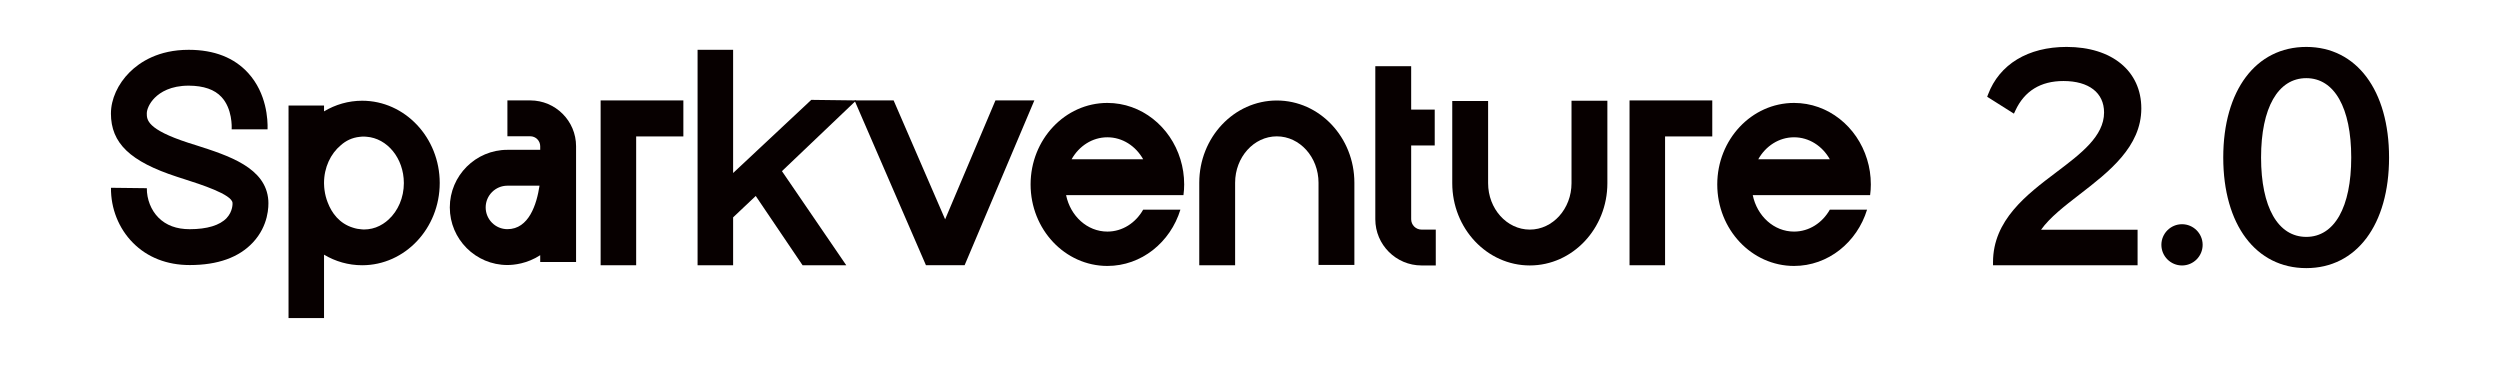 <?xml version="1.0" encoding="UTF-8"?>
<svg id="Layer_1" data-name="Layer 1" xmlns="http://www.w3.org/2000/svg" viewBox="0 0 665.277 97.129">
  <defs>
    <style>
      .cls-1 {
        fill: #070000;
      }
    </style>
  </defs>
  <path class="cls-1" d="M29.523,30.175c0-3.769,1.844-7.84,4.945-10.925,2.736-2.736,7.698-5.995,15.728-5.995h.079c6.758.015,12.069,2.099,15.791,6.202,4.913,5.407,5.216,12.404,5.136,14.963h-9.558c.048-.636.191-5.485-2.687-8.586-1.829-2.003-4.771-3.022-8.699-3.038h-.063c-4.77,0-7.522,1.749-9.001,3.212-1.463,1.464-2.13,3.149-2.13,4.15,0,1.703,0,4.246,11.035,7.84l1.972.62c8.794,2.815,18.748,5.995,19.336,14.742.096,1.478.096,6.678-4.103,11.163-3.721,3.991-9.366,6.011-16.793,6.011h-.032c-6.043,0-11.258-2.035-15.092-5.916-3.785-3.8-5.915-9.144-5.852-14.646l9.542.111c-.032,2.91,1.113,5.852,3.085,7.824,2.035,2.051,4.818,3.085,8.316,3.085h.016c4.611,0,8.014-1.034,9.827-2.973,1.686-1.813,1.575-3.928,1.558-4.024-.142-2.273-8.635-4.977-12.705-6.281l-2.02-.652c-12.515-4.07-17.635-8.953-17.635-16.888Z"/>
  <path class="cls-1" d="M117.015,48.702c0,12.07-9.255,21.881-20.641,21.881-3.673,0-7.139-1.017-10.145-2.814v16.872h-9.446V28.078h9.446v1.558c3.006-1.797,6.472-2.831,10.145-2.831,11.386,0,20.641,9.828,20.641,21.898ZM107.474,48.702c0-.013-.001-.026-.005-.034-.018-6.552-4.415-11.888-9.963-12.285h-.007c-.216-.015-.431-.038-.651-.038-.07,0-.138.011-.208.013-.091,0-.179-.011-.269-.007-.198.004-.383.039-.575.057-.018.001-.034.003-.052.004-2.042.201-3.723,1.041-5.066,2.246-2.691,2.242-4.452,5.903-4.452,10.049,0,.015.002.03.002.046,0,.015-.002.032-.002.046,0,.305.017.64.046.985.013.17.03.337.05.504.012.105.026.211.041.32.15,1.133.429,2.214.826,3.224,1.065,2.841,3.136,5.659,6.756,6.758.757.25,1.549.399,2.365.447.02.002.039.007.06.008.03.001.059-.001.089,0,.13.005.258.022.388.022.097,0,.191-.015.287-.017.258-.003.514-.019.767-.044.022-.003.044-.005.067-.009,1.414-.157,2.742-.652,3.933-1.417.017-.011.034-.024.05-.034.255-.166.506-.338.747-.527.192-.148.377-.31.559-.473.062-.057.13-.108.191-.167,2.449-2.264,4.024-5.753,4.024-9.676,0,.002,0,0,0,0Z"/>
  <path class="cls-1" d="M153.298,38.914v30.811h-9.542v-1.815c-3.513,2.281-7.022,2.614-8.73,2.614-8.451,0-15.327-6.876-15.327-15.327,0-8.45,6.876-15.327,15.327-15.325h8.73v-.959c0-1.461-1.19-2.65-2.65-2.65h-6.08v-9.542h6.08c6.723,0,12.192,5.469,12.192,12.192ZM143.572,49.413h-8.545c-3.19,0-5.785,2.595-5.785,5.785s2.595,5.786,5.785,5.786c5.731,0,7.8-6.639,8.545-11.57Z"/>
  <path class="cls-1" d="M181.85,26.723v9.583h-12.561v34.278h-9.455V26.723h22.016Z"/>
  <path class="cls-1" d="M208.083,45.542l17.115,25.043h-11.626l-12.464-18.435-6.019,5.69v12.745h-9.456V13.252h9.456v32.791l20.799-19.467,11.952.147-19.756,18.82Z"/>
  <path class="cls-1" d="M275.252,26.722l-18.558,43.858h-10.289l-19.003-43.858h10.4l13.707,31.645,13.39-31.645h10.352Z"/>
  <path class="cls-1" d="M283.698,51.927c1.145,5.567,5.629,9.701,10.988,9.701,4.007,0,7.537-2.322,9.525-5.837h9.908c-2.672,8.699-10.369,14.98-19.433,14.98-11.274,0-20.434-9.716-20.434-21.69,0-11.958,9.16-21.69,20.434-21.69,9.064,0,16.777,6.296,19.433,14.996.652,2.099,1.002,4.357,1.002,6.695,0,.969-.064,1.909-.191,2.846h-31.232ZM304.211,42.386c-1.971-3.514-5.501-5.852-9.525-5.852-4.023,0-7.553,2.338-9.526,5.852h19.05Z"/>
  <path class="cls-1" d="M360.415,48.634v21.875h-9.542v-21.875c0-6.809-4.979-12.349-11.098-12.349-6.119,0-11.098,5.541-11.098,12.349v21.951h-9.542v-21.95c0-12.071,9.258-21.89,20.639-21.89,11.38,0,20.639,9.82,20.639,21.889Z"/>
  <path class="cls-1" d="M382.075,61.098v9.541h-3.791c-6.782,0-12.299-5.516-12.299-12.299V17.611h9.542v11.56h6.268v9.542h-6.268v19.628c0,1.521,1.237,2.758,2.757,2.758h3.791Z"/>
  <path class="cls-1" d="M427.74,26.799v21.949c0,12.071-9.26,21.891-20.64,21.891-11.38,0-20.639-9.82-20.639-21.891v-21.875h9.542v21.875c0,6.809,4.979,12.35,11.098,12.35,6.119,0,11.098-5.541,11.098-12.35v-21.949h9.542Z"/>
  <path class="cls-1" d="M455.654,26.723v9.583h-12.562v34.278h-9.455V26.723h22.017Z"/>
  <path class="cls-1" d="M466.426,51.927c1.145,5.567,5.63,9.701,10.988,9.701,4.008,0,7.538-2.322,9.525-5.837h9.908c-2.671,8.699-10.368,14.98-19.432,14.98-11.274,0-20.434-9.716-20.434-21.69,0-11.958,9.16-21.69,20.434-21.69,9.064,0,16.777,6.296,19.432,14.996.653,2.099,1.002,4.357,1.002,6.695,0,.969-.063,1.909-.191,2.846h-31.232ZM486.939,42.386c-1.971-3.514-5.501-5.852-9.525-5.852-4.023,0-7.554,2.338-9.525,5.852h19.05Z"/>
  <path class="cls-1" d="M543.153,61.131h25.681v9.455h-38.471v-.795c0-11.238,8.956-17.998,16.859-23.963,6.527-4.928,12.694-9.583,12.694-15.897,0-5.241-4.041-8.37-10.811-8.37-6.066,0-10.371,2.644-12.794,7.864l-.383.82-7.116-4.495.228-.608c3.025-8.042,10.645-12.655,20.903-12.655,12.079,0,19.885,6.427,19.885,16.37,0,10.208-8.682,16.909-16.342,22.821-4.103,3.169-8.004,6.18-10.332,9.451Z"/>
  <path class="cls-1" d="M586.148,65.155c0,3.028-2.464,5.489-5.489,5.489-3.028,0-5.492-2.463-5.492-5.489,0-3.026,2.464-5.489,5.492-5.489,3.025,0,5.489,2.462,5.489,5.489Z"/>
  <path class="cls-1" d="M635.754,41.918c0,17.878-8.647,29.43-22.025,29.43-13.424,0-22.099-11.553-22.099-29.43,0-17.878,8.675-29.43,22.099-29.43,13.378,0,22.025,11.55,22.025,29.43ZM625.688,41.919c0-13.227-4.472-21.121-11.959-21.121-7.534,0-12.033,7.896-12.033,21.121,0,13.224,4.499,21.119,12.033,21.119,7.487,0,11.959-7.894,11.959-21.119Z"/>
</svg>